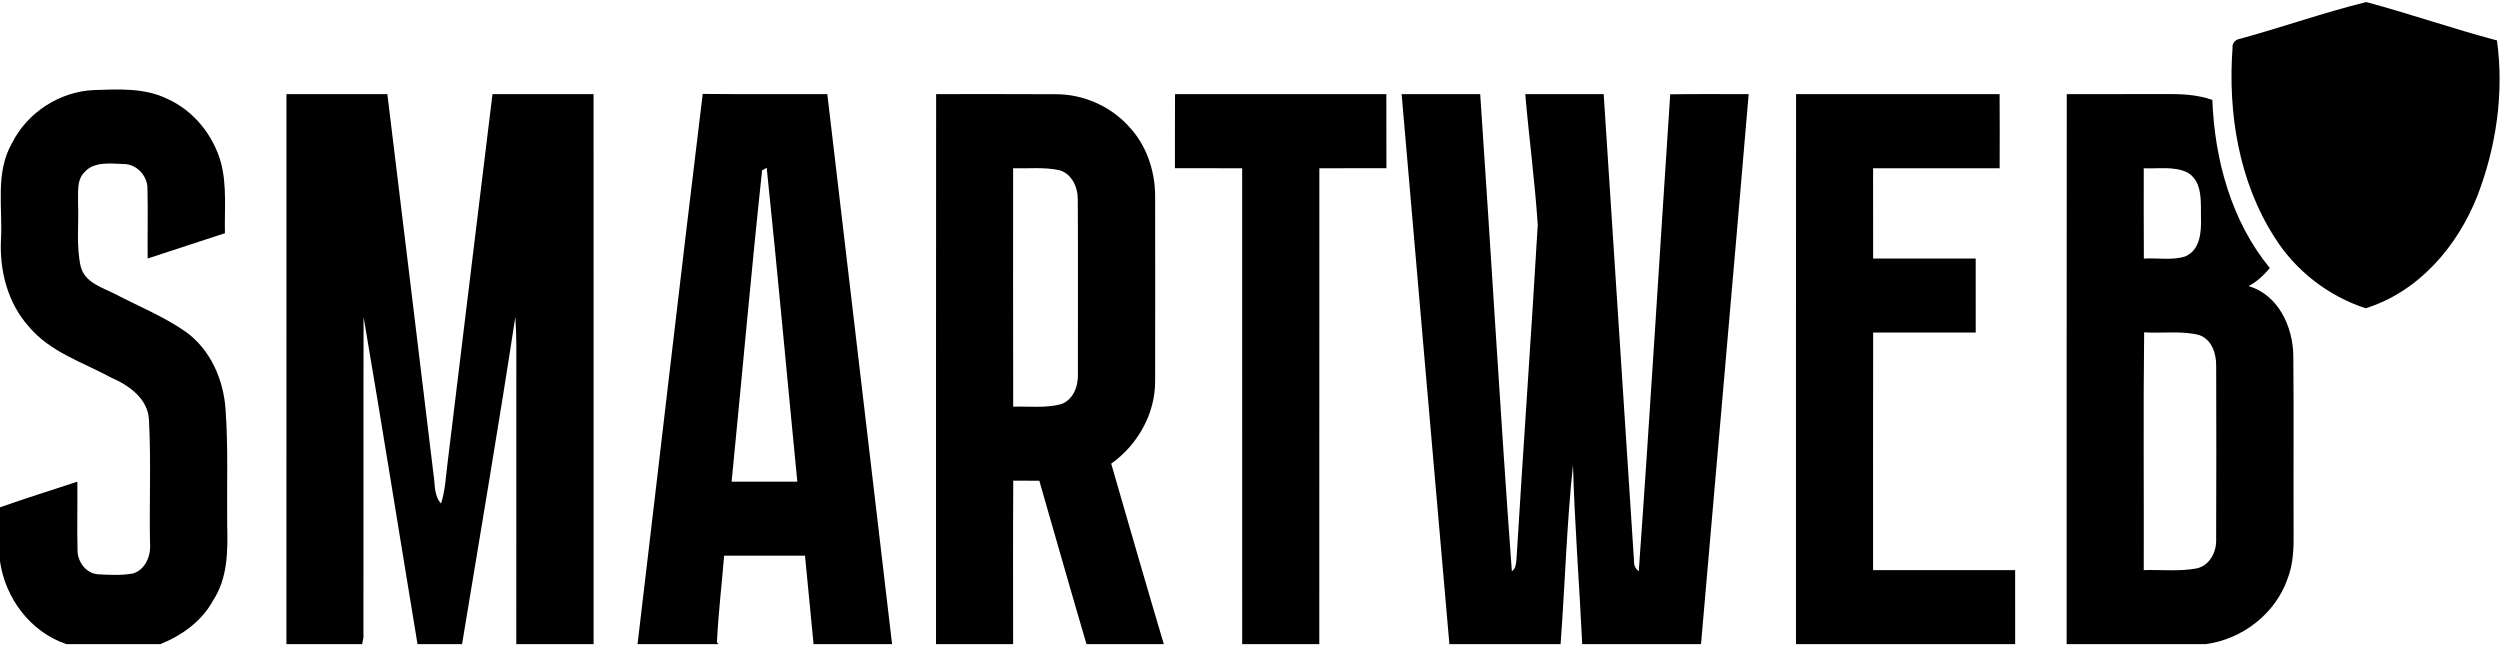 <svg width="93" height="24" viewBox="0 0 692 178" version="1.1" xmlns="http://www.w3.org/2000/svg">
	<path fill="currentColor" opacity="1.00" d=" M 620.08 10.44 C 631.76 7.24 643.25 3.17 654.99 0.28 C 667.12 3.54 679.02 7.69 691.16 10.90 C 693.15 25.32 690.98 40.29 685.77 53.85 C 680.27 67.86 669.53 80.44 654.82 85.04 C 644.46 81.66 635.40 74.64 629.60 65.40 C 619.70 49.96 616.65 30.98 617.97 12.92 C 617.79 11.61 618.86 10.61 620.08 10.44 Z" />
	<path fill="currentColor" opacity="1.00" d=" M 3.35 39.28 C 7.60 30.78 16.62 25.00 26.11 24.63 C 32.79 24.42 39.86 24.00 46.06 26.96 C 53.48 30.18 59.02 37.03 61.17 44.76 C 62.83 51.13 62.12 57.76 62.26 64.26 C 55.14 66.60 48.01 68.94 40.87 71.26 C 40.80 64.84 40.98 58.42 40.82 52.00 C 40.89 48.39 37.80 45.06 34.14 45.11 C 30.52 44.99 26.03 44.34 23.35 47.40 C 21.13 49.68 21.70 53.10 21.60 55.99 C 21.86 61.84 21.04 67.81 22.36 73.57 C 23.53 77.98 28.36 79.30 31.95 81.14 C 38.48 84.55 45.39 87.34 51.46 91.58 C 58.25 96.48 61.84 104.74 62.43 112.93 C 63.19 123.61 62.77 134.33 62.89 145.03 C 63.07 152.13 63.06 159.77 58.97 165.93 C 55.85 171.68 50.35 175.60 44.39 178.00 L 18.36 178.00 C 8.42 174.62 1.47 165.33 0.00 155.08 L 0.00 140.14 C 7.09 137.62 14.27 135.40 21.41 133.04 C 21.48 139.37 21.30 145.70 21.46 152.03 C 21.43 155.17 23.82 158.44 27.09 158.67 C 30.27 158.86 33.50 159.00 36.66 158.49 C 40.25 157.50 41.85 153.50 41.52 150.05 C 41.31 138.72 41.83 127.37 41.24 116.06 C 41.04 110.10 35.72 106.38 30.77 104.23 C 22.91 99.97 13.82 97.15 7.93 90.05 C 2.11 83.54 -0.16 74.59 0.27 66.00 C 0.76 57.09 -1.37 47.41 3.35 39.28 Z" />
	<path fill="currentColor" opacity="1.00" d=" M 79.29 25.77 C 88.60 25.75 97.91 25.76 107.22 25.76 C 111.51 60.85 115.75 95.94 120.00 131.03 C 120.45 133.75 120.07 136.88 122.08 139.08 C 123.24 135.51 123.39 131.74 123.86 128.05 C 128.04 93.96 132.12 59.86 136.32 25.77 C 145.64 25.76 154.97 25.75 164.30 25.77 C 164.33 76.51 164.30 127.26 164.31 178.00 L 142.91 178.00 C 142.92 150.33 142.90 122.66 142.92 95.00 C 142.91 92.47 142.79 89.95 142.64 87.44 C 138.04 117.67 132.86 147.82 127.90 178.00 L 115.57 178.00 C 110.57 147.82 105.78 117.61 100.64 87.45 C 100.56 117.03 100.65 146.61 100.60 176.18 C 100.51 176.64 100.33 177.55 100.24 178.00 L 79.28 178.00 C 79.28 127.26 79.26 76.51 79.29 25.77 Z" />
	<path fill="currentColor" opacity="1.00" d=" M 176.47 178.00 C 182.51 127.24 188.33 76.46 194.51 25.71 C 206.00 25.82 217.50 25.72 229.00 25.77 C 234.98 76.51 240.96 127.25 246.93 178.00 L 225.19 178.00 C 224.39 169.84 223.64 161.68 222.82 153.52 C 215.36 153.52 207.90 153.53 200.44 153.51 C 199.79 161.50 198.83 169.48 198.45 177.48 L 198.87 178.00 L 176.47 178.00 M 202.51 133.04 C 208.57 133.05 214.63 133.04 220.70 133.04 C 217.86 104.08 215.24 75.09 212.22 46.15 L 210.95 46.86 C 207.88 75.54 205.35 104.32 202.51 133.04 Z" />
	<path fill="currentColor" opacity="1.00" d=" M 259.12 25.76 C 270.08 25.78 281.03 25.71 291.98 25.79 C 299.63 25.70 307.22 28.97 312.38 34.62 C 317.30 39.77 319.72 46.91 319.74 53.96 C 319.78 70.98 319.77 88.00 319.74 105.02 C 319.84 114.13 314.94 122.84 307.58 128.05 C 312.41 144.71 317.19 161.38 322.14 178.00 L 300.74 178.00 C 296.30 162.95 292.04 147.85 287.68 132.78 C 285.27 132.78 282.87 132.76 280.47 132.75 C 280.37 147.83 280.45 162.92 280.43 178.00 L 259.09 178.00 C 259.11 127.25 259.06 76.51 259.12 25.76 M 280.43 46.29 C 280.44 68.29 280.40 90.29 280.45 112.28 C 284.86 112.14 289.38 112.73 293.70 111.59 C 297.19 110.35 298.53 106.42 298.36 103.00 C 298.35 87.02 298.43 71.04 298.33 55.06 C 298.40 51.67 296.78 47.89 293.31 46.84 C 289.09 45.90 284.71 46.40 280.43 46.29 Z" />
	<path fill="currentColor" opacity="1.00" d=" M 325.25 25.76 C 344.74 25.76 364.24 25.75 383.74 25.77 C 383.77 32.60 383.75 39.44 383.76 46.27 C 377.57 46.29 371.38 46.28 365.20 46.28 C 365.17 90.19 365.19 134.09 365.18 178.00 L 343.84 178.00 C 343.83 134.09 343.86 90.19 343.83 46.28 C 337.62 46.28 331.42 46.30 325.22 46.27 C 325.24 39.43 325.20 32.60 325.25 25.76 Z" />
	<path fill="currentColor" opacity="1.00" d=" M 387.97 25.77 C 395.22 25.75 402.47 25.76 409.72 25.76 C 412.73 69.78 415.25 113.84 418.48 157.84 C 419.72 156.97 419.65 155.39 419.79 154.07 C 421.65 123.36 423.84 92.66 425.65 61.95 C 424.85 49.87 423.23 37.84 422.19 25.76 C 429.42 25.76 436.66 25.76 443.90 25.76 C 446.72 68.86 449.52 111.95 452.30 155.05 C 452.25 156.21 452.68 157.13 453.61 157.81 C 456.77 113.83 459.39 69.80 462.32 25.81 C 469.55 25.71 476.79 25.77 484.03 25.77 C 479.74 76.52 475.21 127.25 470.84 178.00 L 437.96 178.00 C 437.16 161.47 435.87 144.95 435.40 128.41 C 433.66 144.88 433.20 161.48 431.97 178.00 L 401.19 178.00 C 396.78 127.26 392.31 76.52 387.97 25.77 Z" />
	<path fill="currentColor" opacity="1.00" d=" M 497.15 25.76 C 515.93 25.76 534.71 25.76 553.49 25.76 C 553.54 32.60 553.52 39.44 553.50 46.28 C 541.83 46.29 530.15 46.28 518.47 46.29 C 518.47 54.62 518.45 62.95 518.48 71.28 C 527.94 71.28 537.41 71.28 546.87 71.27 C 546.90 78.10 546.89 84.93 546.88 91.76 C 537.42 91.77 527.95 91.77 518.49 91.76 C 518.43 113.68 518.48 135.60 518.47 157.52 C 531.58 157.53 544.68 157.51 557.79 157.53 C 557.80 164.35 557.79 171.18 557.80 178.00 L 497.13 178.00 C 497.14 127.25 497.10 76.51 497.15 25.76 Z" />
	<path fill="currentColor" opacity="1.00" d=" M 572.08 25.76 C 581.04 25.75 590.01 25.78 598.98 25.74 C 603.48 25.71 608.08 25.83 612.37 27.36 C 613.02 43.94 617.62 60.90 628.29 73.91 C 626.61 75.89 624.71 77.71 622.39 78.91 C 630.65 81.29 634.69 90.15 634.79 98.18 C 634.96 114.46 634.79 130.75 634.87 147.03 C 634.93 151.39 634.79 155.87 633.17 159.98 C 629.81 169.62 620.61 176.68 610.55 178.00 L 572.05 178.00 C 572.07 127.25 572.02 76.51 572.08 25.76 M 593.39 46.29 C 593.40 54.62 593.35 62.96 593.42 71.29 C 597.21 71.05 601.17 71.84 604.85 70.70 C 609.03 68.93 609.36 63.88 609.23 59.96 C 609.13 55.69 609.80 50.09 605.56 47.49 C 601.81 45.64 597.43 46.47 593.39 46.29 M 593.39 157.52 C 598.26 157.36 603.21 157.94 608.03 157.05 C 611.66 156.27 613.59 152.42 613.43 148.93 C 613.50 132.96 613.49 116.98 613.44 101.01 C 613.49 97.61 612.23 93.63 608.70 92.44 C 603.73 91.20 598.55 92.03 593.50 91.70 C 593.23 113.63 593.46 135.58 593.39 157.52 Z" />
</svg>
